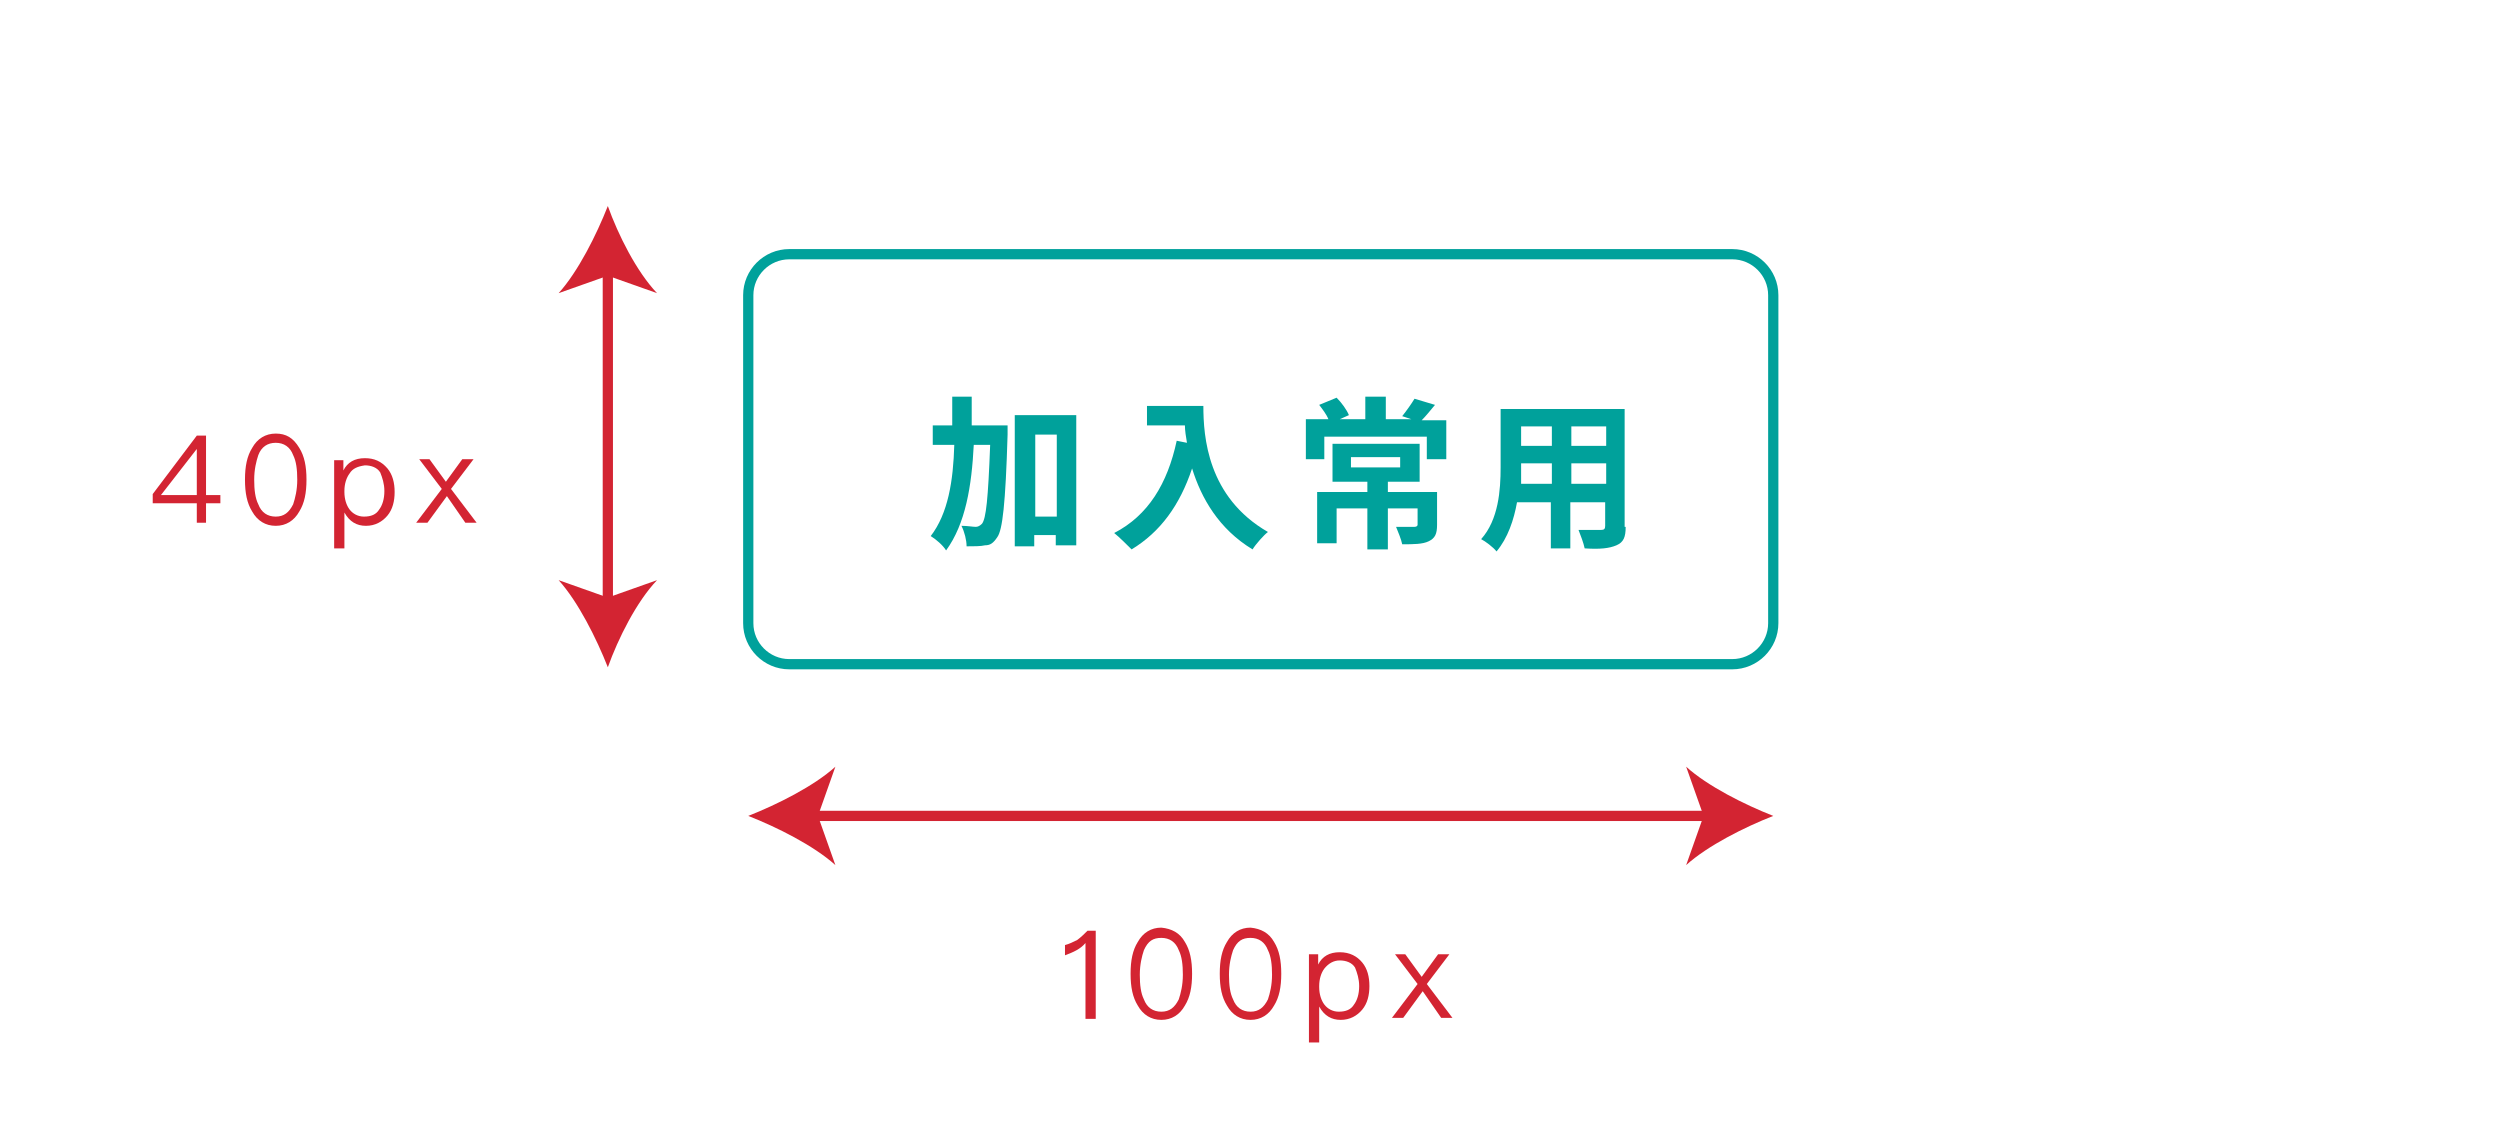 <?xml version="1.0" encoding="utf-8"?>
<!-- Generator: Adobe Illustrator 25.2.1, SVG Export Plug-In . SVG Version: 6.00 Build 0)  -->
<svg version="1.1" id="圖層_1" xmlns="http://www.w3.org/2000/svg" xmlns:xlink="http://www.w3.org/1999/xlink" x="0px" y="0px"
	 viewBox="0 0 243.9 111.4" style="enable-background:new 0 0 243.9 111.4;" xml:space="preserve">
<style type="text/css">
	.st0{fill:#00A19B;}
	.st1{fill:none;stroke:#D32432;stroke-miterlimit:10;}
	.st2{fill:#D32432;}
	.st3{fill:none;stroke:#00A19B;stroke-miterlimit:10;}
	.st4{fill:none;stroke:#3CBAAD;stroke-miterlimit:10;}
	.st5{fill:#007A7A;}
	.st6{fill:#ACACAC;}
	.st7{fill:#639896;}
	.st8{fill:#FFFFFF;}
	.st9{fill:#3CBAAD;}
	.st10{clip-path:url(#SVGID_2_);fill:#00A19B;}
	.st11{clip-path:url(#SVGID_4_);fill:#ACACAC;}
	.st12{clip-path:url(#SVGID_6_);}
</style>
<g>
	<g>
		<path class="st2" d="M106.9,90.8v8.6h-1V92c-0.5,0.6-1.2,0.9-2,1.2v-1c0.4-0.1,0.8-0.3,1.2-0.5c0.4-0.3,0.7-0.6,1-0.9H106.9z"/>
		<path class="st2" d="M115.6,91.9c0.5,0.8,0.7,1.8,0.7,3.1c0,1.3-0.2,2.3-0.7,3.1c-0.5,0.9-1.3,1.4-2.3,1.4c-1,0-1.8-0.5-2.3-1.4
			c-0.5-0.8-0.7-1.8-0.7-3.1c0-1.3,0.2-2.3,0.7-3.1c0.5-0.9,1.3-1.4,2.3-1.4C114.3,90.6,115.1,91,115.6,91.9z M111.6,92.7
			c-0.2,0.6-0.4,1.4-0.4,2.4c0,1,0.1,1.8,0.4,2.4c0.3,0.8,0.9,1.2,1.7,1.2s1.3-0.4,1.7-1.2c0.2-0.6,0.4-1.4,0.4-2.4
			c0-1-0.1-1.8-0.4-2.4c-0.3-0.8-0.9-1.2-1.7-1.2S112,91.8,111.6,92.7z"/>
		<path class="st2" d="M124.3,91.9c0.5,0.8,0.7,1.8,0.7,3.1c0,1.3-0.2,2.3-0.7,3.1c-0.5,0.9-1.3,1.4-2.3,1.4c-1,0-1.8-0.5-2.3-1.4
			c-0.5-0.8-0.7-1.8-0.7-3.1c0-1.3,0.2-2.3,0.7-3.1c0.5-0.9,1.3-1.4,2.3-1.4C123,90.6,123.8,91,124.3,91.9z M120.3,92.7
			c-0.2,0.6-0.4,1.4-0.4,2.4c0,1,0.1,1.8,0.4,2.4c0.3,0.8,0.9,1.2,1.7,1.2s1.3-0.4,1.7-1.2c0.2-0.6,0.4-1.4,0.4-2.4
			c0-1-0.1-1.8-0.4-2.4c-0.3-0.8-0.9-1.2-1.7-1.2S120.7,91.8,120.3,92.7z"/>
		<path class="st2" d="M132.9,93.9c0.5,0.6,0.7,1.4,0.7,2.3c0,0.9-0.2,1.7-0.7,2.3c-0.5,0.6-1.2,1-2.1,1s-1.6-0.4-2.1-1.3v3.5h-1
			v-8.6h0.9v1c0.4-0.8,1.1-1.2,2.1-1.2C131.7,92.9,132.4,93.3,132.9,93.9z M129.2,94.5c-0.3,0.4-0.5,1-0.5,1.7v0.1
			c0,0.7,0.2,1.3,0.5,1.7c0.3,0.4,0.8,0.7,1.4,0.7c0.7,0,1.2-0.2,1.5-0.7c0.3-0.4,0.5-1,0.5-1.8c0-0.7-0.2-1.3-0.4-1.8
			c-0.3-0.5-0.9-0.7-1.5-0.7C130.1,93.7,129.6,94,129.2,94.5z"/>
		<path class="st2" d="M137.1,93.1l1.6,2.2l1.6-2.2h1.1l-2.2,2.9l2.5,3.3h-1.1l-1.8-2.6l-1.9,2.6h-1.1l2.5-3.3l-2.2-2.9H137.1z"/>
	</g>
	<g>
		<g>
			<line class="st1" x1="79" y1="79.6" x2="167" y2="79.6"/>
			<g>
				<path class="st2" d="M73,79.6c2.8,1.1,6.4,2.9,8.5,4.8l-1.7-4.8l1.7-4.8C79.4,76.7,75.8,78.5,73,79.6z"/>
			</g>
			<g>
				<path class="st2" d="M173,79.6c-2.8,1.1-6.4,2.9-8.5,4.8l1.7-4.8l-1.7-4.8C166.6,76.7,170.2,78.5,173,79.6z"/>
			</g>
		</g>
	</g>
	<g>
		<path class="st2" d="M20.1,42.5v5.8h1.4v0.8h-1.4V51h-0.9v-1.9h-4.3v-0.9l4.3-5.7H20.1z M15.7,48.3h3.5v-4.5h0L15.7,48.3z"/>
		<path class="st2" d="M29.2,43.7c0.5,0.8,0.7,1.8,0.7,3.1c0,1.3-0.2,2.3-0.7,3.1c-0.5,0.9-1.3,1.4-2.3,1.4c-1,0-1.8-0.5-2.3-1.4
			c-0.5-0.8-0.7-1.8-0.7-3.1c0-1.3,0.2-2.3,0.7-3.1c0.5-0.9,1.3-1.4,2.3-1.4C27.9,42.3,28.6,42.7,29.2,43.7z M25.2,44.4
			c-0.2,0.6-0.4,1.4-0.4,2.4c0,1,0.1,1.8,0.4,2.4c0.3,0.8,0.9,1.2,1.7,1.2s1.3-0.4,1.7-1.2c0.2-0.6,0.4-1.4,0.4-2.4
			c0-1-0.1-1.8-0.4-2.4c-0.3-0.8-0.9-1.2-1.7-1.2S25.5,43.6,25.2,44.4z"/>
		<path class="st2" d="M37.8,45.7c0.5,0.6,0.7,1.4,0.7,2.3c0,0.9-0.2,1.7-0.7,2.3c-0.5,0.6-1.2,1-2.1,1s-1.6-0.4-2.1-1.3v3.5h-1
			v-8.6h0.9v1c0.4-0.8,1.1-1.2,2.1-1.2C36.5,44.7,37.2,45,37.8,45.7z M34.1,46.2c-0.3,0.4-0.5,1-0.5,1.7V48c0,0.7,0.2,1.3,0.5,1.7
			c0.3,0.4,0.8,0.7,1.4,0.7c0.7,0,1.2-0.2,1.5-0.7c0.3-0.4,0.5-1,0.5-1.8c0-0.7-0.2-1.3-0.4-1.8c-0.3-0.5-0.9-0.7-1.5-0.7
			C34.9,45.5,34.4,45.7,34.1,46.2z"/>
		<path class="st2" d="M41.9,44.8l1.6,2.2l1.6-2.2h1.1l-2.2,2.9l2.5,3.3h-1.1l-1.8-2.6L41.7,51h-1.1l2.5-3.3l-2.2-2.9H41.9z"/>
	</g>
	<g>
		<g>
			<line class="st1" x1="59.3" y1="26.1" x2="59.3" y2="59.1"/>
			<g>
				<path class="st2" d="M59.3,20.1c-1.1,2.8-2.9,6.4-4.8,8.5l4.8-1.7l4.8,1.7C62.1,26.5,60.3,22.9,59.3,20.1z"/>
			</g>
			<g>
				<path class="st2" d="M59.3,65.1c-1.1-2.8-2.9-6.4-4.8-8.5l4.8,1.7l4.8-1.7C62.1,58.7,60.3,62.3,59.3,65.1z"/>
			</g>
		</g>
	</g>
	<path class="st3" d="M169,64.8H77c-2.2,0-4-1.8-4-4v-32c0-2.2,1.8-4,4-4h92c2.2,0,4,1.8,4,4v32C173,63,171.2,64.8,169,64.8z"/>
	<g>
		<path class="st0" d="M98.3,41.5c0,0,0,0.6,0,0.9c-0.2,6.8-0.5,9.3-1,10c-0.4,0.6-0.7,0.8-1.2,0.8c-0.4,0.1-1.1,0.1-1.8,0.1
			c0-0.6-0.2-1.4-0.5-2c0.6,0,1.1,0.1,1.4,0.1c0.2,0,0.4-0.1,0.6-0.3c0.4-0.5,0.6-2.4,0.8-7.7h-1.6c-0.2,4-0.8,7.7-2.7,10.3
			c-0.3-0.5-1-1.1-1.5-1.4c1.7-2.2,2.2-5.4,2.3-8.9H91v-1.9h1.9c0-0.9,0-1.9,0-2.8h1.9c0,0.9,0,1.9,0,2.8L98.3,41.5z M105,40.5v12.7
			h-2v-1h-2.1v1.1H99V40.5H105z M103.1,50.4v-8h-2.1v8H103.1z"/>
		<path class="st0" d="M117.4,39.6c0,3,0.4,8.9,6.3,12.3c-0.4,0.3-1.2,1.2-1.5,1.7c-3.3-2-5-5-5.9-7.9c-1.2,3.6-3.1,6.2-5.9,7.9
			c-0.4-0.4-1.2-1.2-1.7-1.6c3.3-1.7,5.2-4.8,6.1-9l1,0.2c-0.1-0.6-0.2-1.2-0.2-1.7h-3.7v-1.9H117.4z"/>
		<path class="st0" d="M141.1,40.9v3.9h-1.9v-2.2h-10v2.2h-1.8v-3.9h2.2c-0.2-0.5-0.6-1-0.9-1.4l1.7-0.7c0.5,0.5,1,1.2,1.2,1.7
			l-0.9,0.4h2.5v-2.2h2v2.2h2.5l-0.9-0.3c0.4-0.5,0.9-1.2,1.2-1.7l2,0.6c-0.5,0.6-0.9,1.1-1.3,1.5H141.1z M140.2,51.2
			c0,0.9-0.2,1.3-0.8,1.6c-0.6,0.3-1.5,0.3-2.6,0.3c-0.1-0.5-0.4-1.2-0.6-1.7c0.7,0,1.6,0,1.8,0c0.2,0,0.3-0.1,0.3-0.2v-1.6h-2.9v4
			h-2v-4h-3V53h-1.9v-5h4.9v-1h-3.4v-3.7h8.5V47h-3.1v1h4.8V51.2z M131.8,45.6h4.8v-1h-4.8V45.6z"/>
		<path class="st0" d="M158.6,51.4c0,1-0.2,1.5-0.9,1.8c-0.7,0.3-1.6,0.4-3.1,0.3c-0.1-0.5-0.4-1.3-0.6-1.8c0.9,0,2,0,2.2,0
			c0.3,0,0.4-0.1,0.4-0.4V49h-3.4v4.5h-1.9V49h-3.3c-0.3,1.7-0.9,3.5-2,4.8c-0.3-0.4-1.1-1-1.5-1.2c1.7-1.9,1.9-4.8,1.9-7v-5.7h12.1
			V51.4z M151.4,47.2v-2h-3v0.3c0,0.5,0,1.1,0,1.7H151.4z M148.4,41.6v1.9h3v-1.9H148.4z M156.7,41.6h-3.4v1.9h3.4V41.6z
			 M156.7,47.2v-2h-3.4v2H156.7z"/>
	</g>
</g>
</svg>
